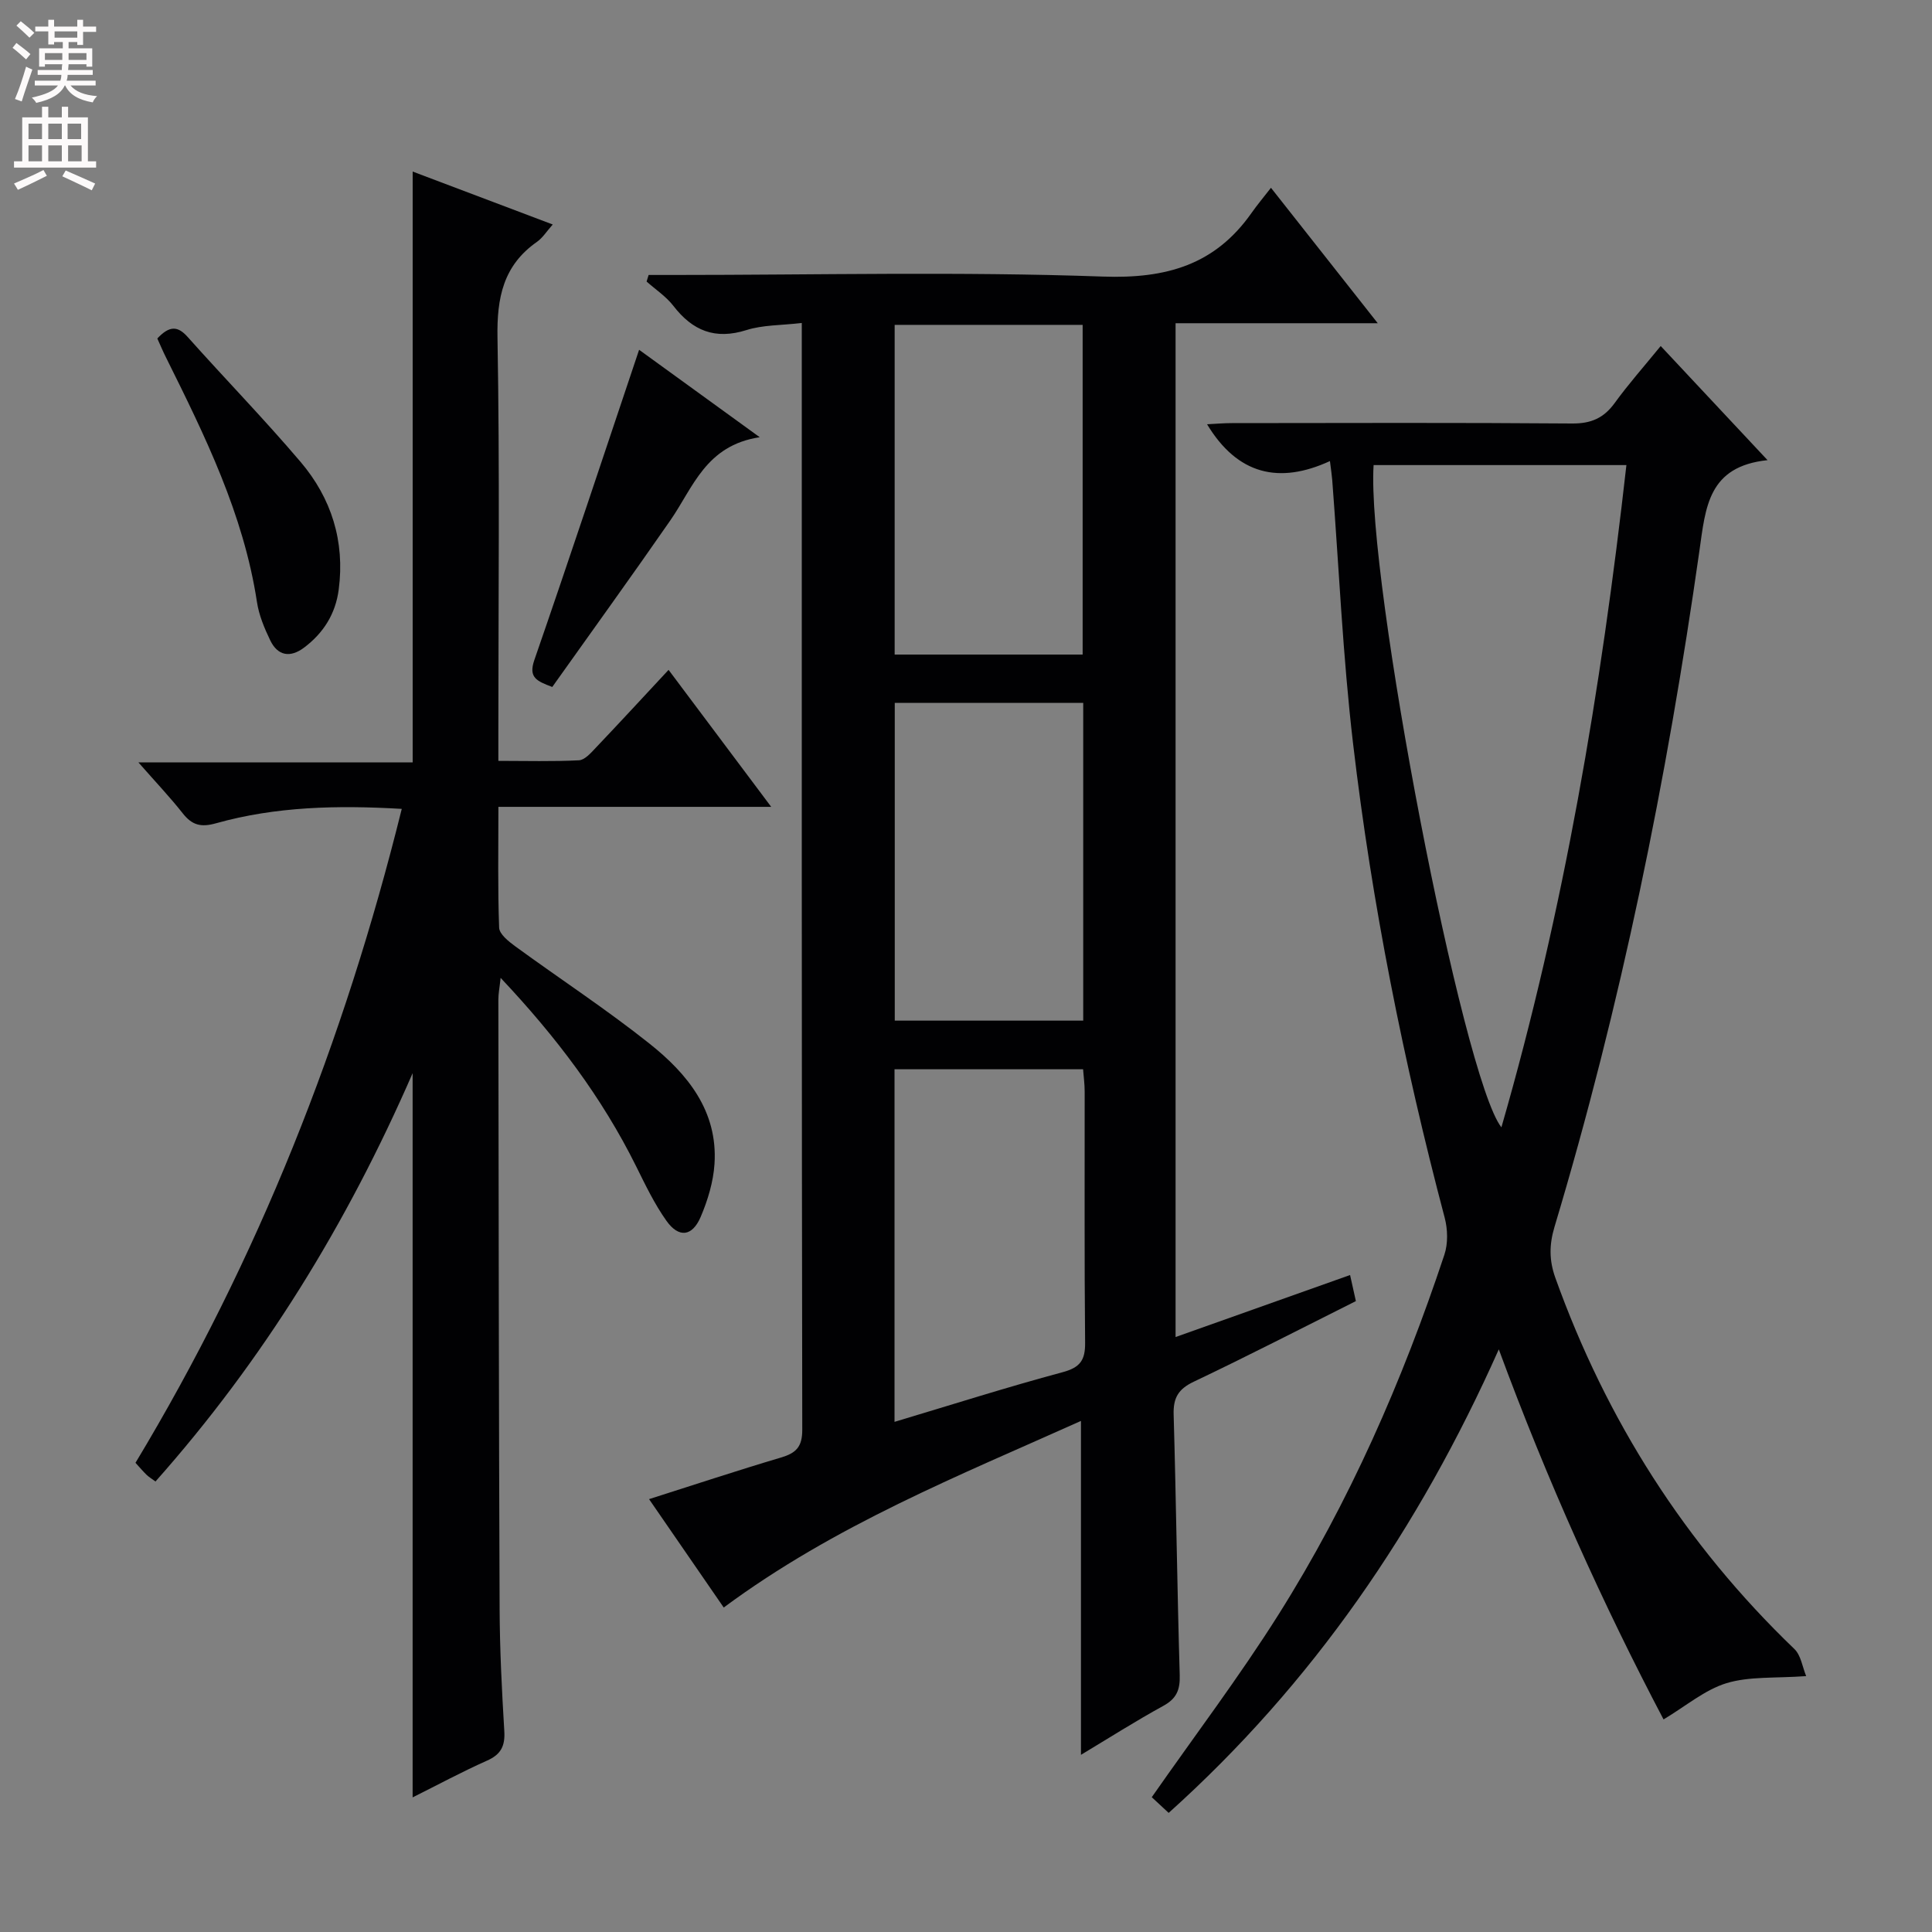 <svg enable-background="new 0 0 400 400" viewBox="0 0 400 400" xmlns="http://www.w3.org/2000/svg"><rect x="0" y="0" width="400" height="400" fill="#808080" stroke="none"/><g fill="#010103"><path d="m166 66.87c-4.27.5-8.05.39-11.46 1.47-6.49 2.05-11.15.14-15.13-5.02-1.5-1.94-3.67-3.37-5.54-5.03.14-.45.28-.9.42-1.36h5.07c29.66 0 59.34-.73 88.96.33 13.14.47 23.24-2.41 30.81-13.19 1.15-1.64 2.44-3.17 4.01-5.19 7.67 9.73 14.62 18.54 22.11 28.04-14.41 0-27.97 0-41.86 0v209.9c12.05-4.28 23.94-8.51 36.13-12.84.44 2 .79 3.56 1.2 5.4-11.27 5.64-22.33 11.35-33.57 16.69-3.21 1.53-4.26 3.35-4.16 6.81.52 17.97.73 35.94 1.26 53.91.09 3.04-.62 4.86-3.38 6.38-5.78 3.17-11.36 6.72-17.07 10.15 0-23.08 0-45.73 0-69.13-25.21 11.32-50.92 21.56-73.96 38.63-4.96-7.2-10-14.51-15.46-22.44 9.42-2.99 18.3-5.94 27.27-8.6 3.13-.93 4.46-2.16 4.45-5.78-.13-74.98-.1-149.96-.1-224.94 0-1.15 0-2.29 0-4.19zm19.23 68.65h38.92c0-22.96 0-45.62 0-68.26-13.19 0-25.94 0-38.92 0zm-.03 158.86c11.93-3.57 23.3-7.19 34.8-10.28 3.65-.98 4.7-2.5 4.66-6.12-.17-17.32-.07-34.65-.09-51.97 0-1.58-.22-3.16-.33-4.63-13.34 0-26.09 0-39.04 0zm39.07-83.07c0-22.19 0-43.89 0-65.79-13.19 0-26.05 0-39.02 0v65.79z"/><path d="m85.43 372.13c0-50.1 0-99.51 0-149.94-13.64 31.32-30.93 59.41-53.24 84.54-.83-.61-1.38-.94-1.84-1.38-.71-.69-1.35-1.45-2.3-2.49 25.38-42.11 43.21-87.3 55.13-135.39-13.34-.78-26.07-.5-38.49 2.99-3.1.87-4.93.37-6.84-2.05-2.64-3.35-5.59-6.46-9.19-10.56h56.78c0-41 0-81.36 0-122.33 9.53 3.6 19.05 7.2 29 10.96-1.28 1.44-2.09 2.76-3.25 3.58-7.02 4.9-8.34 11.61-8.19 19.86.48 27.16.18 54.33.18 81.49v6.12c5.8 0 11.26.16 16.68-.12 1.2-.06 2.47-1.51 3.46-2.56 5.02-5.28 9.96-10.64 15.1-16.16 7.04 9.39 13.8 18.42 21.25 28.36-19.27 0-37.59 0-56.48 0 0 8.8-.15 16.92.15 25.02.05 1.32 1.94 2.83 3.29 3.82 9.26 6.76 18.89 13.06 27.85 20.19 7.85 6.24 14.16 13.95 13.45 24.89-.24 3.72-1.39 7.52-2.86 10.97-1.74 4.08-4.53 4.41-7.08.83-2.48-3.48-4.36-7.42-6.27-11.27-7.08-14.28-16.54-26.81-28.07-39.04-.23 2.1-.48 3.32-.47 4.54.06 41.99.09 83.99.26 125.98.03 8.48.46 16.96.97 25.42.19 3.1-.7 4.86-3.62 6.14-5.13 2.28-10.09 4.96-15.36 7.59z"/><path d="m343.83 71.64c7.45 7.96 14.35 15.33 22.12 23.63-12.31 1.29-12.82 9.72-14.1 18.74-6.73 47.35-16.25 94.15-30.01 140.01-1.09 3.65-1.13 6.88.17 10.52 10.57 29.47 26.89 55.16 49.5 76.87 1.37 1.32 1.67 3.76 2.44 5.61-6.42.47-11.74.02-16.49 1.46-4.49 1.37-8.38 4.72-13.04 7.51-12.5-23.76-24.04-49.29-34.11-76.62-16.53 37.11-38.54 69.18-68.35 95.97-1.48-1.37-2.67-2.48-3.5-3.25 8.87-12.71 18.1-24.9 26.23-37.79 14.68-23.29 25.67-48.41 34.35-74.51.78-2.33.7-5.29.06-7.7-8.53-32.29-15.07-64.98-18.96-98.12-2.13-18.13-2.92-36.42-4.32-54.64-.08-.97-.23-1.94-.47-3.87-10.52 4.84-19.13 2.83-25.44-7.62 1.73-.09 3.43-.24 5.12-.24 23.49-.02 46.98-.11 70.47.08 3.93.03 6.55-1.13 8.81-4.25 2.82-3.89 6.02-7.5 9.52-11.79zm-59.44 24.65c-1.52 23.31 18.46 127.02 26.46 137.11 12.96-44.89 20.64-90.6 25.88-137.11-17.47 0-34.72 0-52.34 0z"/><path d="m132.32 72.42c7.65 5.54 15.66 11.35 24.97 18.1-11.18 1.7-13.78 10.4-18.49 17.2-8.04 11.6-16.31 23.03-24.46 34.51-3.21-1.22-4.96-1.93-3.72-5.55 7.37-21.29 14.45-42.68 21.7-64.26z"/><path d="m32.57 70.08c2.55-2.72 4.25-2.59 6.27-.33 7.74 8.68 15.86 17.02 23.39 25.88 6.39 7.52 9.2 16.44 7.9 26.42-.66 5.06-3.17 9.03-7.2 12.05-2.84 2.12-5.42 1.71-6.98-1.52-1.21-2.51-2.34-5.21-2.75-7.94-2.77-18.19-10.76-34.39-18.81-50.59-.66-1.31-1.22-2.65-1.82-3.97z"/></g><path d="m2.6 9.9.8-1c.9.7 1.9 1.4 2.9 2.3l-.9 1.1c-1.1-1-2-1.8-2.8-2.4zm.5 10.6c.9-2.1 1.6-4.3 2.3-6.7.4.2.8.4 1.3.6-.7 2.1-1.5 4.3-2.2 6.6zm.3-15.2.9-.9c1 .8 2 1.6 2.8 2.4l-1 1c-.9-.9-1.8-1.7-2.7-2.5zm12.6-1.2h1.2v1.4h2.7v1.1h-2.7v2.7h-1.2v-.6h-1.8v1.3h4.9v3.8h-1.2v-.5h-3.7c0 .4-.1.9-.1 1.2h5.1v1h-5.2c0 .5-.1.9-.2 1.2h6v1h-5.2c1.1 1.3 2.9 2 5.5 2.2-.4.4-.7.8-.9 1.3-2.9-.5-4.8-1.6-5.7-3.5h-.1c-.8 1.7-2.7 2.9-5.9 3.6-.2-.4-.6-.8-.9-1.1 2.8-.6 4.6-1.4 5.4-2.5h-4.8v-1h5.3c.1-.3.2-.7.2-1.2h-4.9v-1h5c0-.4 0-.8.1-1.2h-3.6v.5h-1.2v-3.8h4.9v-1.3h-1.8v.5h-1.2v-2.7h-2.7v-1h2.7v-1.4h1.2v1.4h4.8zm-6.7 8.3h3.6c0-.4 0-.9 0-1.4h-3.6zm1.9-4.6h4.8v-1.3h-4.7v1.3zm6.7 3.2h-3.7v1.4h3.7z" fill="#fcfafa"/><path d="m8.7 22.1h1.3v2.2h2.8v-2.2h1.3v2.2h4.1v9.1h1.7v1.3h-17v-1.3h1.7v-9.1h4.1zm.3 13.1.7 1.2c-1.8.9-3.8 1.9-6 2.9-.2-.4-.5-.8-.8-1.3 2.3-1 4.4-1.9 6.1-2.8zm-3.1-6.4h2.8v-3.2h-2.8zm0 4.6h2.8v-3.3h-2.8zm4.1-4.6h2.8v-3.2h-2.8zm0 4.6h2.8v-3.3h-2.8zm3.6 1.9c2.1.9 4.1 1.8 6.1 2.7l-.7 1.4c-2.2-1.1-4.2-2-6.1-2.9zm3.2-9.7h-2.8v3.2h2.8zm-2.7 7.8h2.8v-3.3h-2.8z" fill="#fcfafa"/></svg>